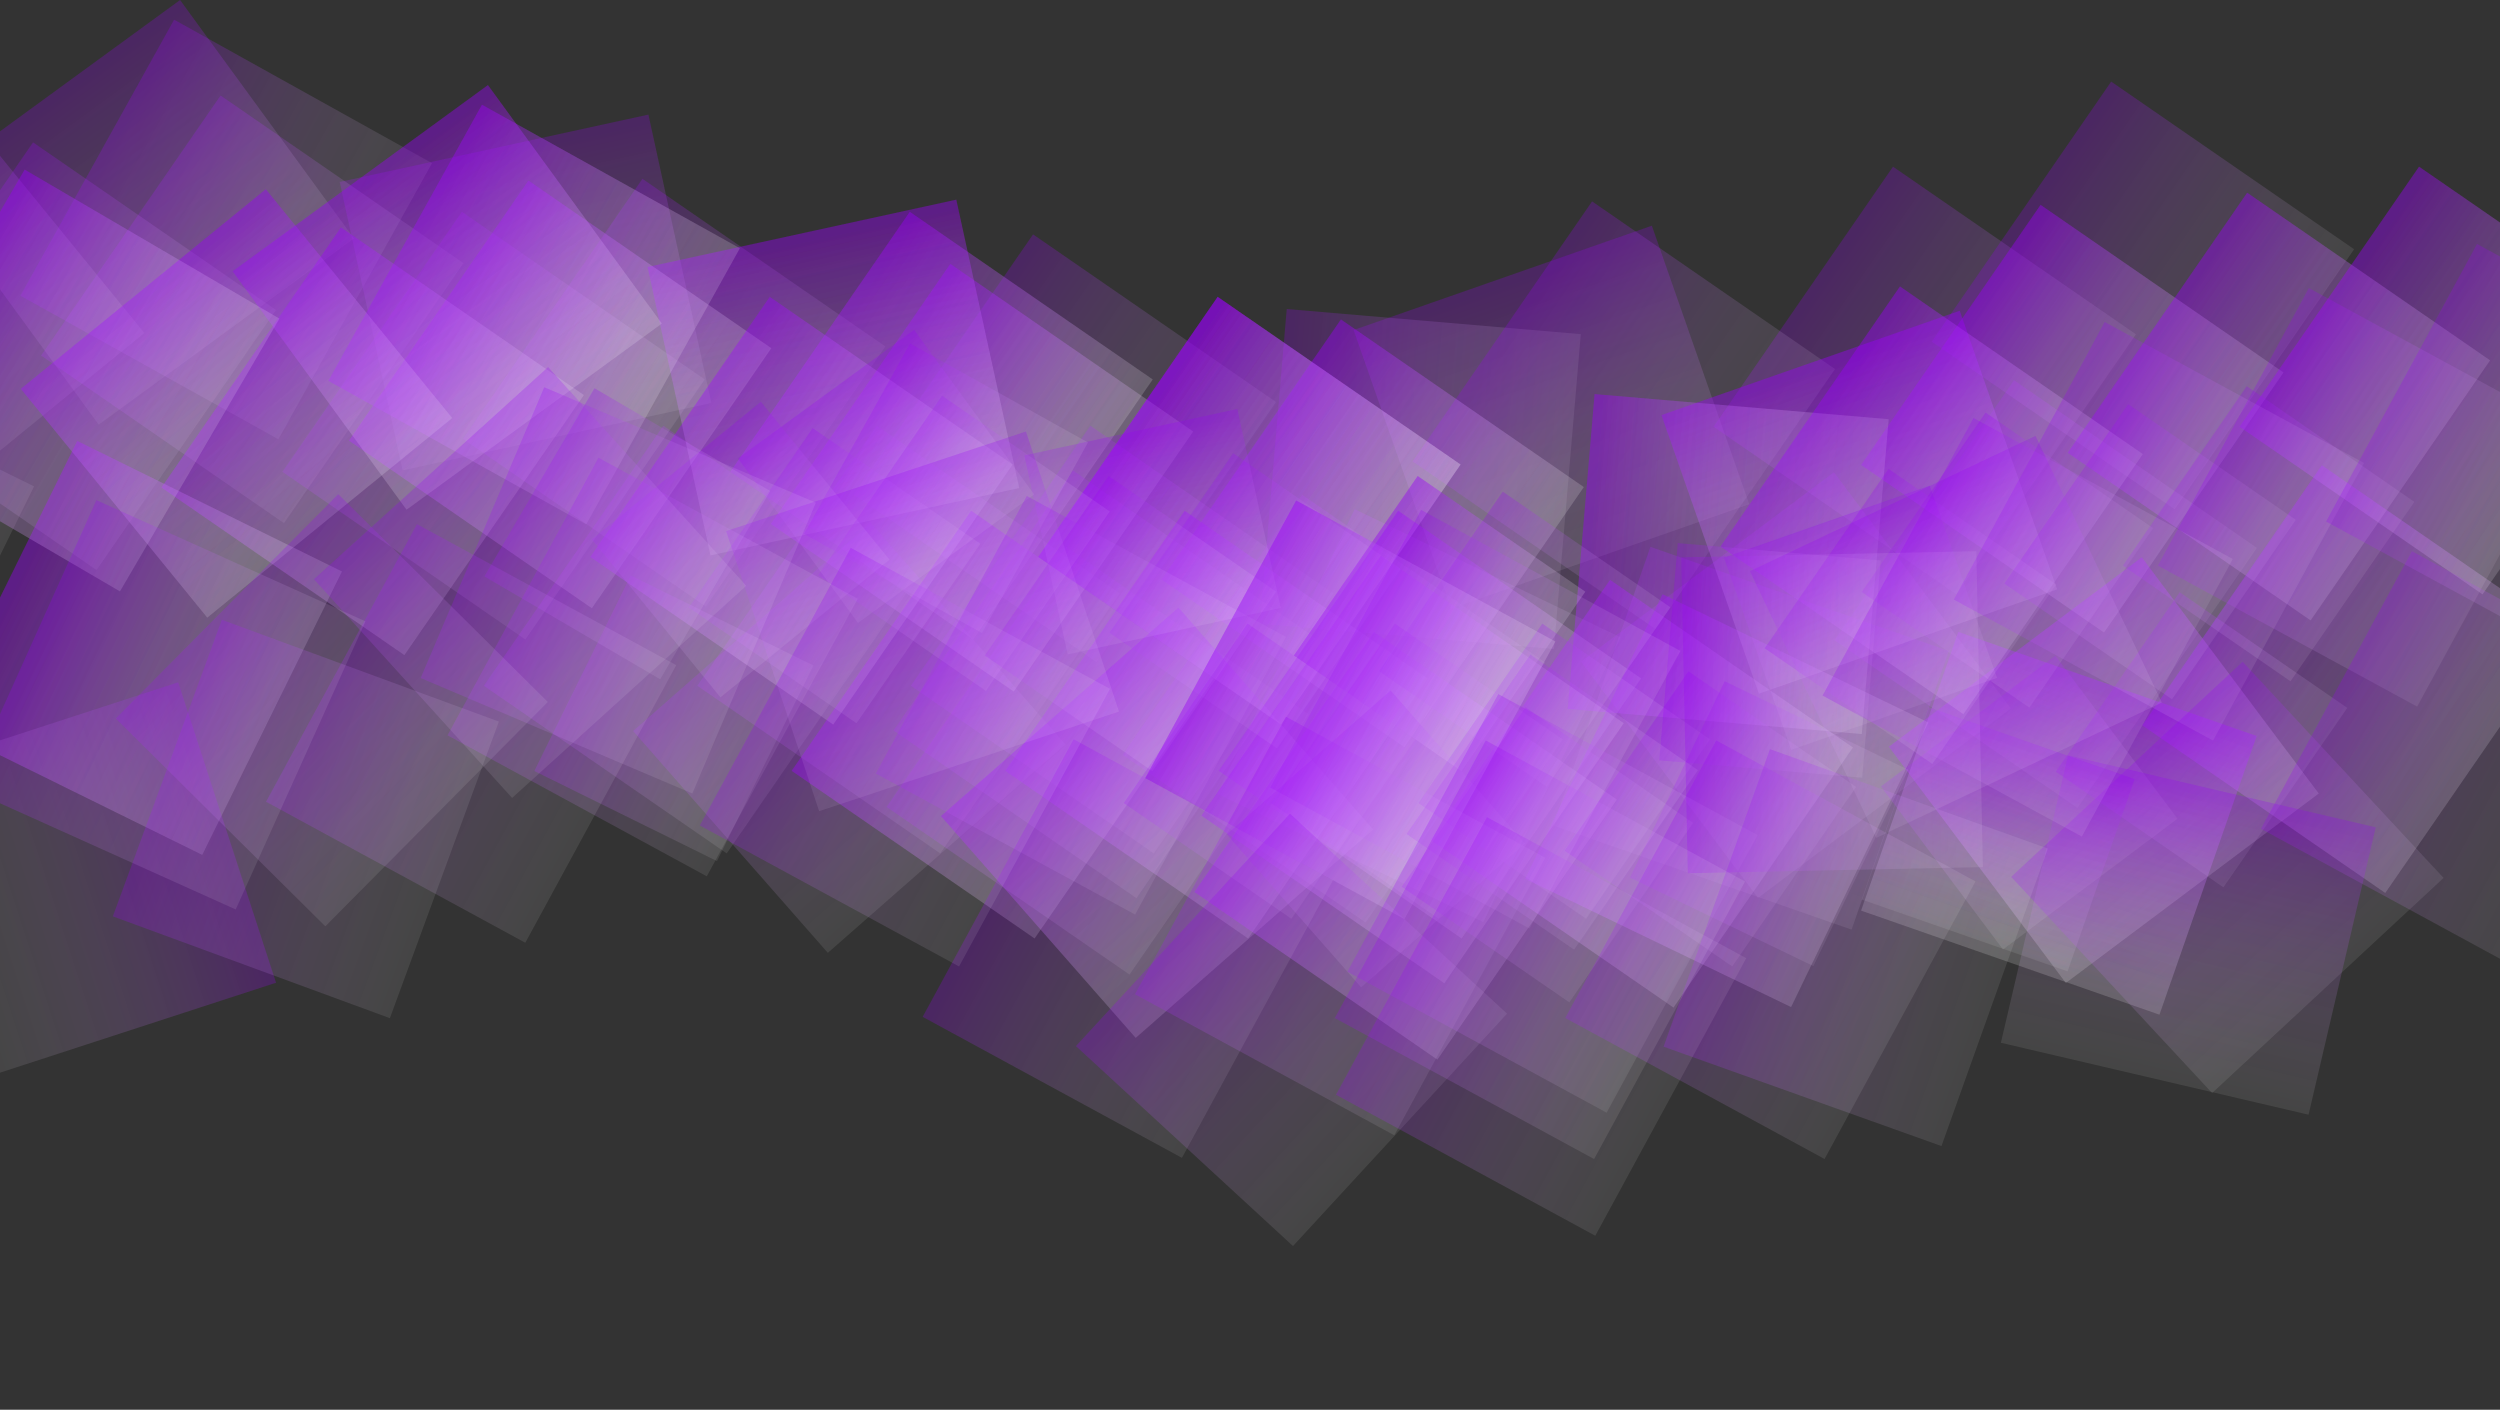 <svg width="1440" height="812" viewBox="0 0 1440 812" fill="none" xmlns="http://www.w3.org/2000/svg">
<rect x="0" y="0" width="1440" height="812" fill="#333333" stroke="none"/>
<rect x="779.669" y="190.093" width="182" height="170" transform="rotate(-19.28 779.669 190.093)" fill="url(#paint0_linear)"/>
<rect x="266.669" y="252.795" width="182" height="170" transform="rotate(-55.391 266.669 252.795)" fill="url(#paint1_linear)"/>
<rect x="195.669" y="104.798" width="182" height="170" transform="rotate(-12.308 195.669 104.798)" fill="url(#paint2_linear)"/>
<rect x="23.669" y="204.795" width="182" height="170" transform="rotate(-55.391 23.669 204.795)" fill="url(#paint3_linear)"/>
<rect x="-84.331" y="231.795" width="182" height="170" transform="rotate(-55.391 -84.331 231.795)" fill="url(#paint4_linear)"/>
<rect x="987" y="245.795" width="182" height="170" transform="rotate(-55.391 987 245.795)" fill="url(#paint5_linear)"/>
<rect x="420.669" y="271.795" width="182" height="170" transform="rotate(-55.391 420.669 271.795)" fill="url(#paint6_linear)"/>
<rect x="491.669" y="284.795" width="182" height="170" transform="rotate(-55.391 491.669 284.795)" fill="url(#paint7_linear)"/>
<rect x="420.669" y="271.795" width="182" height="170" transform="rotate(-55.391 420.669 271.795)" fill="url(#paint8_linear)"/>
<rect x="910.669" y="381.116" width="182" height="170" transform="rotate(-36.837 910.669 381.116)" fill="url(#paint9_linear)"/>
<rect x="1056.67" y="368.795" width="182" height="170" transform="rotate(-55.391 1056.67 368.795)" fill="url(#paint10_linear)"/>
<rect x="401.669" y="395" width="182" height="170" transform="rotate(-55.391 401.669 395)" fill="url(#paint11_linear)"/>
<rect x="278.669" y="395" width="182" height="170" transform="rotate(-55.391 278.669 395)" fill="url(#paint12_linear)"/>
<rect x="162.669" y="271.795" width="182" height="170" transform="rotate(-55.391 162.669 271.795)" fill="url(#paint13_linear)"/>
<rect x="-213.331" y="368.236" width="182" height="170" transform="rotate(-63.754 -213.331 368.236)" fill="url(#paint14_linear)"/>
<rect x="1112.67" y="196.795" width="182" height="170" transform="rotate(-55.391 1112.67 196.795)" fill="url(#paint15_linear)"/>
<rect x="524.669" y="395" width="182" height="170" transform="rotate(-55.391 524.669 395)" fill="url(#paint16_linear)"/>
<rect x="950.663" y="315" width="182" height="170" transform="rotate(19.231 950.663 315)" fill="url(#paint17_linear)"/>
<rect x="701.22" y="457.211" width="182" height="170" transform="rotate(-64.25 701.22 457.211)" fill="url(#paint18_linear)"/>
<rect x="725.669" y="359.34" width="182" height="170" transform="rotate(-85.118 725.669 359.34)" fill="url(#paint19_linear)"/>
<rect x="364.669" y="421.073" width="182" height="170" transform="rotate(-41.28 364.669 421.073)" fill="url(#paint20_linear)"/>
<rect x="11.79" y="170.364" width="182" height="170" transform="rotate(-60.907 11.79 170.364)" fill="url(#paint21_linear)"/>
<rect x="-43.331" y="107.248" width="182" height="170" transform="rotate(-36.105 -43.331 107.248)" fill="url(#paint22_linear)"/>
<rect x="-165.331" y="174.961" width="182" height="170" transform="rotate(-39.172 -165.331 174.961)" fill="url(#paint23_linear)"/>
<rect x="813.669" y="265.795" width="182" height="170" transform="rotate(-55.391 813.669 265.795)" fill="url(#paint24_linear)"/>
<rect x="510.669" y="464.795" width="182" height="170" transform="rotate(-55.391 510.669 464.795)" fill="url(#paint25_linear)"/>
<rect x="646.669" y="434.795" width="182" height="170" transform="rotate(-55.391 646.669 434.795)" fill="url(#paint26_linear)"/>
<rect x="514.669" y="420.795" width="182" height="170" transform="rotate(-55.391 514.669 420.795)" fill="url(#paint27_linear)"/>
<rect x="957" y="239.093" width="182" height="170" transform="rotate(-19.28 957 239.093)" fill="url(#paint28_linear)"/>
<rect x="1072" y="267.795" width="182" height="170" transform="rotate(-55.391 1072 267.795)" fill="url(#paint29_linear)"/>
<rect x="444" y="301.795" width="182" height="170" transform="rotate(-55.391 444 301.795)" fill="url(#paint30_linear)"/>
<rect x="373" y="153.798" width="182" height="170" transform="rotate(-12.308 373 153.798)" fill="url(#paint31_linear)"/>
<rect x="201" y="253.795" width="182" height="170" transform="rotate(-55.391 201 253.795)" fill="url(#paint32_linear)"/>
<rect x="93" y="280.795" width="182" height="170" transform="rotate(-55.391 93 280.795)" fill="url(#paint33_linear)"/>
<rect x="1191" y="260.795" width="182" height="170" transform="rotate(-55.391 1191 260.795)" fill="url(#paint34_linear)"/>
<rect x="598" y="320.795" width="182" height="170" transform="rotate(-55.391 598 320.795)" fill="url(#paint35_linear)"/>
<rect x="669" y="333.795" width="182" height="170" transform="rotate(-55.391 669 333.795)" fill="url(#paint36_linear)"/>
<rect x="598" y="320.795" width="182" height="170" transform="rotate(-55.391 598 320.795)" fill="url(#paint37_linear)"/>
<rect x="1088" y="430.116" width="182" height="170" transform="rotate(-36.837 1088 430.116)" fill="url(#paint38_linear)"/>
<rect x="1234" y="417.795" width="182" height="170" transform="rotate(-55.391 1234 417.795)" fill="url(#paint39_linear)"/>
<rect x="579" y="444" width="182" height="170" transform="rotate(-55.391 579 444)" fill="url(#paint40_linear)"/>
<rect x="456" y="444" width="182" height="170" transform="rotate(-55.391 456 444)" fill="url(#paint41_linear)"/>
<rect x="340" y="320.795" width="182" height="170" transform="rotate(-55.391 340 320.795)" fill="url(#paint42_linear)"/>
<rect x="-36" y="417.236" width="182" height="170" transform="rotate(-63.754 -36 417.236)" fill="url(#paint43_linear)"/>
<rect x="1290" y="245.795" width="182" height="170" transform="rotate(-55.391 1290 245.795)" fill="url(#paint44_linear)"/>
<rect x="702" y="444" width="182" height="170" transform="rotate(-55.391 702 444)" fill="url(#paint45_linear)"/>
<rect x="1127.99" y="364" width="182" height="170" transform="rotate(19.231 1127.99 364)" fill="url(#paint46_linear)"/>
<rect x="878.551" y="506.211" width="182" height="170" transform="rotate(-64.25 878.551 506.211)" fill="url(#paint47_linear)"/>
<rect x="903" y="408.34" width="182" height="170" transform="rotate(-85.118 903 408.34)" fill="url(#paint48_linear)"/>
<rect x="542" y="470.073" width="182" height="170" transform="rotate(-41.28 542 470.073)" fill="url(#paint49_linear)"/>
<rect x="189.122" y="219.364" width="182" height="170" transform="rotate(-60.907 189.122 219.364)" fill="url(#paint50_linear)"/>
<rect x="134" y="156.248" width="182" height="170" transform="rotate(-36.105 134 156.248)" fill="url(#paint51_linear)"/>
<rect x="12" y="223.961" width="182" height="170" transform="rotate(-39.172 12 223.961)" fill="url(#paint52_linear)"/>
<rect x="-77.669" y="254.817" width="182" height="170" transform="rotate(-59.68 -77.669 254.817)" fill="url(#paint53_linear)"/>
<rect x="991" y="314.795" width="182" height="170" transform="rotate(-55.391 991 314.795)" fill="url(#paint54_linear)"/>
<rect x="688" y="513.795" width="182" height="170" transform="rotate(-55.391 688 513.795)" fill="url(#paint55_linear)"/>
<rect x="824" y="483.795" width="182" height="170" transform="rotate(-55.391 824 483.795)" fill="url(#paint56_linear)"/>
<rect x="692" y="469.795" width="182" height="170" transform="rotate(-55.391 692 469.795)" fill="url(#paint57_linear)"/>
<rect x="957" y="239.093" width="182" height="170" transform="rotate(-19.28 957 239.093)" fill="url(#paint58_linear)"/>
<rect x="1072" y="267.795" width="182" height="170" transform="rotate(-55.391 1072 267.795)" fill="url(#paint59_linear)"/>
<rect x="444" y="301.795" width="182" height="170" transform="rotate(-55.391 444 301.795)" fill="url(#paint60_linear)"/>
<rect x="373" y="153.798" width="182" height="170" transform="rotate(-12.308 373 153.798)" fill="url(#paint61_linear)"/>
<rect x="201" y="253.795" width="182" height="170" transform="rotate(-55.391 201 253.795)" fill="url(#paint62_linear)"/>
<rect x="93" y="280.795" width="182" height="170" transform="rotate(-55.391 93 280.795)" fill="url(#paint63_linear)"/>
<rect x="1191" y="260.795" width="182" height="170" transform="rotate(-55.391 1191 260.795)" fill="url(#paint64_linear)"/>
<rect x="598" y="320.795" width="182" height="170" transform="rotate(-55.391 598 320.795)" fill="url(#paint65_linear)"/>
<rect x="669" y="333.795" width="182" height="170" transform="rotate(-55.391 669 333.795)" fill="url(#paint66_linear)"/>
<rect x="598" y="320.795" width="182" height="170" transform="rotate(-55.391 598 320.795)" fill="url(#paint67_linear)"/>
<rect x="1088" y="430.116" width="182" height="170" transform="rotate(-36.837 1088 430.116)" fill="url(#paint68_linear)"/>
<rect x="1234" y="417.795" width="182" height="170" transform="rotate(-55.391 1234 417.795)" fill="url(#paint69_linear)"/>
<rect x="579" y="444" width="182" height="170" transform="rotate(-55.391 579 444)" fill="url(#paint70_linear)"/>
<rect x="456" y="444" width="182" height="170" transform="rotate(-55.391 456 444)" fill="url(#paint71_linear)"/>
<rect x="340" y="320.795" width="182" height="170" transform="rotate(-55.391 340 320.795)" fill="url(#paint72_linear)"/>
<rect x="-36" y="417.236" width="182" height="170" transform="rotate(-63.754 -36 417.236)" fill="url(#paint73_linear)"/>
<rect x="1290" y="245.795" width="182" height="170" transform="rotate(-55.391 1290 245.795)" fill="url(#paint74_linear)"/>
<rect x="702" y="444" width="182" height="170" transform="rotate(-55.391 702 444)" fill="url(#paint75_linear)"/>
<rect x="1127.99" y="364" width="182" height="170" transform="rotate(19.231 1127.99 364)" fill="url(#paint76_linear)"/>
<rect x="878.551" y="506.211" width="182" height="170" transform="rotate(-64.25 878.551 506.211)" fill="url(#paint77_linear)"/>
<rect x="903" y="408.34" width="182" height="170" transform="rotate(-85.118 903 408.34)" fill="url(#paint78_linear)"/>
<rect x="542" y="470.073" width="182" height="170" transform="rotate(-41.28 542 470.073)" fill="url(#paint79_linear)"/>
<rect x="189.122" y="219.364" width="182" height="170" transform="rotate(-60.907 189.122 219.364)" fill="url(#paint80_linear)"/>
<rect x="134" y="156.248" width="182" height="170" transform="rotate(-36.105 134 156.248)" fill="url(#paint81_linear)"/>
<rect x="12" y="223.961" width="182" height="170" transform="rotate(-39.172 12 223.961)" fill="url(#paint82_linear)"/>
<rect x="-77.669" y="254.817" width="182" height="170" transform="rotate(-59.68 -77.669 254.817)" fill="url(#paint83_linear)"/>
<rect x="991" y="314.795" width="182" height="170" transform="rotate(-55.391 991 314.795)" fill="url(#paint84_linear)"/>
<rect x="688" y="513.795" width="182" height="170" transform="rotate(-55.391 688 513.795)" fill="url(#paint85_linear)"/>
<rect x="824" y="483.795" width="182" height="170" transform="rotate(-55.391 824 483.795)" fill="url(#paint86_linear)"/>
<rect x="692" y="469.795" width="182" height="170" transform="rotate(-55.391 692 469.795)" fill="url(#paint87_linear)"/>
<rect x="992.991" y="321.177" width="125.592" height="117.311" transform="rotate(-19.28 992.991 321.177)" fill="url(#paint88_linear)"/>
<rect x="1072.35" y="340.983" width="125.592" height="117.311" transform="rotate(-55.391 1072.35 340.983)" fill="url(#paint89_linear)"/>
<rect x="638.986" y="364.445" width="125.592" height="117.311" transform="rotate(-55.391 638.986 364.445)" fill="url(#paint90_linear)"/>
<rect x="589.992" y="262.317" width="125.592" height="117.311" transform="rotate(-12.308 589.992 262.317)" fill="url(#paint91_linear)"/>
<rect x="471.3" y="331.322" width="125.592" height="117.311" transform="rotate(-55.391 471.3 331.322)" fill="url(#paint92_linear)"/>
<rect x="396.773" y="349.954" width="125.592" height="117.311" transform="rotate(-55.391 396.773 349.954)" fill="url(#paint93_linear)"/>
<rect x="1154.47" y="336.153" width="125.592" height="117.311" transform="rotate(-55.391 1154.47 336.153)" fill="url(#paint94_linear)"/>
<rect x="745.257" y="377.557" width="125.592" height="117.311" transform="rotate(-55.391 745.257 377.557)" fill="url(#paint95_linear)"/>
<rect x="794.251" y="386.528" width="125.592" height="117.311" transform="rotate(-55.391 794.251 386.528)" fill="url(#paint96_linear)"/>
<rect x="745.257" y="377.557" width="125.592" height="117.311" transform="rotate(-55.391 745.257 377.557)" fill="url(#paint97_linear)"/>
<rect x="1083.39" y="452.995" width="125.592" height="117.311" transform="rotate(-36.837 1083.39 452.995)" fill="url(#paint98_linear)"/>
<rect x="1184.14" y="444.493" width="125.592" height="117.311" transform="rotate(-55.391 1184.14 444.493)" fill="url(#paint99_linear)"/>
<rect x="732.146" y="462.576" width="125.592" height="117.311" transform="rotate(-55.391 732.146 462.576)" fill="url(#paint100_linear)"/>
<rect x="647.267" y="462.576" width="125.592" height="117.311" transform="rotate(-55.391 647.267 462.576)" fill="url(#paint101_linear)"/>
<rect x="567.219" y="377.557" width="125.592" height="117.311" transform="rotate(-55.391 567.219 377.557)" fill="url(#paint102_linear)"/>
<rect x="307.754" y="444.107" width="125.592" height="117.311" transform="rotate(-63.754 307.754 444.107)" fill="url(#paint103_linear)"/>
<rect x="1222.78" y="325.802" width="125.592" height="117.311" transform="rotate(-55.391 1222.78 325.802)" fill="url(#paint104_linear)"/>
<rect x="817.023" y="462.576" width="125.592" height="117.311" transform="rotate(-55.391 817.023 462.576)" fill="url(#paint105_linear)"/>
<rect x="1110.99" y="407.371" width="125.592" height="117.311" transform="rotate(19.231 1110.99 407.371)" fill="url(#paint106_linear)"/>
<rect x="938.855" y="505.507" width="125.592" height="117.311" transform="rotate(-64.25 938.855 505.507)" fill="url(#paint107_linear)"/>
<rect x="955.727" y="437.969" width="125.592" height="117.311" transform="rotate(-85.118 955.727 437.969)" fill="url(#paint108_linear)"/>
<rect x="706.613" y="480.569" width="125.592" height="117.311" transform="rotate(-41.28 706.613 480.569)" fill="url(#paint109_linear)"/>
<rect x="463.103" y="307.562" width="125.592" height="117.311" transform="rotate(-60.907 463.103 307.562)" fill="url(#paint110_linear)"/>
<rect x="425.066" y="264.008" width="125.592" height="117.311" transform="rotate(-36.105 425.066 264.008)" fill="url(#paint111_linear)"/>
<rect x="340.877" y="310.735" width="125.592" height="117.311" transform="rotate(-39.172 340.877 310.735)" fill="url(#paint112_linear)"/>
<rect x="279" y="332.027" width="125.592" height="117.311" transform="rotate(-59.68 279 332.027)" fill="url(#paint113_linear)"/>
<rect x="1016.45" y="373.416" width="125.592" height="117.311" transform="rotate(-55.391 1016.45 373.416)" fill="url(#paint114_linear)"/>
<rect x="807.363" y="510.74" width="125.592" height="117.311" transform="rotate(-55.391 807.363 510.74)" fill="url(#paint115_linear)"/>
<rect x="901.212" y="490.038" width="125.592" height="117.311" transform="rotate(-55.391 901.212 490.038)" fill="url(#paint116_linear)"/>
<rect x="810.123" y="480.377" width="125.592" height="117.311" transform="rotate(-55.391 810.123 480.377)" fill="url(#paint117_linear)"/>
<rect x="1007.97" y="328.972" width="182" height="170" transform="rotate(-25.351 1007.97 328.972)" fill="url(#paint118_linear)"/>
<rect x="1125.36" y="345.351" width="182" height="170" transform="rotate(-61.462 1125.36 345.351)" fill="url(#paint119_linear)"/>
<rect x="504.477" y="445.572" width="182" height="170" transform="rotate(-61.462 504.477 445.572)" fill="url(#paint120_linear)"/>
<rect x="418.224" y="305.913" width="182" height="170" transform="rotate(-18.379 418.224 305.913)" fill="url(#paint121_linear)"/>
<rect x="257.764" y="423.539" width="182" height="170" transform="rotate(-61.462 257.764 423.539)" fill="url(#paint122_linear)"/>
<rect x="153.224" y="461.809" width="182" height="170" transform="rotate(-61.462 153.224 461.809)" fill="url(#paint123_linear)"/>
<rect x="1242.95" y="325.805" width="182" height="170" transform="rotate(-61.462 1242.95 325.805)" fill="url(#paint124_linear)"/>
<rect x="659.623" y="448.18" width="182" height="170" transform="rotate(-61.462 659.623 448.18)" fill="url(#paint125_linear)"/>
<rect x="731.599" y="453.599" width="182" height="170" transform="rotate(-61.462 731.599 453.599)" fill="url(#paint126_linear)"/>
<rect x="659.623" y="448.18" width="182" height="170" transform="rotate(-61.462 659.623 448.18)" fill="url(#paint127_linear)"/>
<rect x="102.637" y="393" width="182" height="170" transform="rotate(71.954 102.637 393)" fill="url(#paint128_linear)"/>
<rect x="1158.44" y="505.069" width="182" height="170" transform="rotate(-42.907 1158.44 505.069)" fill="url(#paint129_linear)"/>
<rect x="1302.31" y="477.378" width="182" height="170" transform="rotate(-61.462 1302.31 477.378)" fill="url(#paint130_linear)"/>
<rect x="653.758" y="572.703" width="182" height="170" transform="rotate(-61.462 653.758 572.703)" fill="url(#paint131_linear)"/>
<rect x="531.448" y="585.711" width="182" height="170" transform="rotate(-61.462 531.448 585.711)" fill="url(#paint132_linear)"/>
<rect x="403.07" y="475.464" width="182" height="170" transform="rotate(-61.462 403.07 475.464)" fill="url(#paint133_linear)"/>
<rect x="65" y="527.832" width="182" height="170" transform="rotate(-69.824 65 527.832)" fill="url(#paint134_linear)"/>
<rect x="1339.81" y="300.42" width="182" height="170" transform="rotate(-61.462 1339.81 300.42)" fill="url(#paint135_linear)"/>
<rect x="776.069" y="559.696" width="182" height="170" transform="rotate(-61.462 776.069 559.696)" fill="url(#paint136_linear)"/>
<rect x="1191.21" y="435.095" width="182" height="170" transform="rotate(13.16 1191.21 435.095)" fill="url(#paint137_linear)"/>
<rect x="958.208" y="602.888" width="182" height="170" transform="rotate(-70.321 958.208 602.888)" fill="url(#paint138_linear)"/>
<rect x="972.171" y="502.979" width="182" height="170" transform="rotate(-91.189 972.171 502.979)" fill="url(#paint139_linear)"/>
<rect x="619.723" y="602.543" width="182" height="170" transform="rotate(-47.351 619.723 602.543)" fill="url(#paint140_linear)"/>
<rect x="242.311" y="390.557" width="182" height="170" transform="rotate(-66.977 242.311 390.557)" fill="url(#paint141_linear)"/>
<rect x="180.823" y="333.625" width="182" height="170" transform="rotate(-42.176 180.823 333.625)" fill="url(#paint142_linear)"/>
<rect x="66.668" y="413.86" width="182" height="170" transform="rotate(-45.243 66.668 413.86)" fill="url(#paint143_linear)"/>
<rect x="-19.234" y="454.025" width="182" height="170" transform="rotate(-65.75 -19.234 454.025)" fill="url(#paint144_linear)"/>
<rect x="1049.79" y="400.653" width="182" height="170" transform="rotate(-61.462 1049.79 400.653)" fill="url(#paint145_linear)"/>
<rect x="769.528" y="630.58" width="182" height="170" transform="rotate(-61.462 769.528 630.58)" fill="url(#paint146_linear)"/>
<rect x="901.593" y="586.366" width="182" height="170" transform="rotate(-61.462 901.593 586.366)" fill="url(#paint147_linear)"/>
<rect x="768.853" y="586.404" width="182" height="170" transform="rotate(-61.462 768.853 586.404)" fill="url(#paint148_linear)"/>
<defs>
<linearGradient id="paint0_linear" x1="870.669" y1="190.093" x2="870.669" y2="360.093" gradientUnits="userSpaceOnUse">
<stop offset="0.031" stop-color="#9802F4" stop-opacity="0.24"/>
<stop offset="1" stop-color="white" stop-opacity="0.09"/>
</linearGradient>
<linearGradient id="paint1_linear" x1="357.669" y1="252.795" x2="357.669" y2="422.795" gradientUnits="userSpaceOnUse">
<stop offset="0.031" stop-color="#9802F4" stop-opacity="0.24"/>
<stop offset="1" stop-color="white" stop-opacity="0.09"/>
</linearGradient>
<linearGradient id="paint2_linear" x1="286.669" y1="104.798" x2="286.669" y2="274.798" gradientUnits="userSpaceOnUse">
<stop offset="0.031" stop-color="#9802F4" stop-opacity="0.24"/>
<stop offset="1" stop-color="white" stop-opacity="0.09"/>
</linearGradient>
<linearGradient id="paint3_linear" x1="114.669" y1="204.795" x2="114.669" y2="374.795" gradientUnits="userSpaceOnUse">
<stop offset="0.031" stop-color="#9802F4" stop-opacity="0.24"/>
<stop offset="1" stop-color="white" stop-opacity="0.09"/>
</linearGradient>
<linearGradient id="paint4_linear" x1="6.669" y1="231.795" x2="6.669" y2="401.795" gradientUnits="userSpaceOnUse">
<stop offset="0.031" stop-color="#9802F4" stop-opacity="0.24"/>
<stop offset="1" stop-color="white" stop-opacity="0.09"/>
</linearGradient>
<linearGradient id="paint5_linear" x1="1078" y1="245.795" x2="1078" y2="415.795" gradientUnits="userSpaceOnUse">
<stop offset="0.031" stop-color="#9802F4" stop-opacity="0.24"/>
<stop offset="1" stop-color="white" stop-opacity="0.09"/>
</linearGradient>
<linearGradient id="paint6_linear" x1="511.669" y1="271.795" x2="511.669" y2="441.795" gradientUnits="userSpaceOnUse">
<stop offset="0.031" stop-color="#9802F4" stop-opacity="0.24"/>
<stop offset="1" stop-color="white" stop-opacity="0.09"/>
</linearGradient>
<linearGradient id="paint7_linear" x1="582.669" y1="284.795" x2="582.669" y2="454.795" gradientUnits="userSpaceOnUse">
<stop offset="0.031" stop-color="#9802F4" stop-opacity="0.24"/>
<stop offset="1" stop-color="white" stop-opacity="0.09"/>
</linearGradient>
<linearGradient id="paint8_linear" x1="511.669" y1="271.795" x2="511.669" y2="441.795" gradientUnits="userSpaceOnUse">
<stop offset="0.031" stop-color="#9802F4" stop-opacity="0.24"/>
<stop offset="1" stop-color="white" stop-opacity="0.09"/>
</linearGradient>
<linearGradient id="paint9_linear" x1="1001.67" y1="381.116" x2="1001.67" y2="551.116" gradientUnits="userSpaceOnUse">
<stop offset="0.031" stop-color="#9802F4" stop-opacity="0.24"/>
<stop offset="1" stop-color="white" stop-opacity="0.09"/>
</linearGradient>
<linearGradient id="paint10_linear" x1="1147.67" y1="368.795" x2="1147.67" y2="538.795" gradientUnits="userSpaceOnUse">
<stop offset="0.031" stop-color="#9802F4" stop-opacity="0.24"/>
<stop offset="1" stop-color="white" stop-opacity="0.09"/>
</linearGradient>
<linearGradient id="paint11_linear" x1="492.669" y1="395" x2="492.669" y2="565" gradientUnits="userSpaceOnUse">
<stop offset="0.031" stop-color="#9802F4" stop-opacity="0.24"/>
<stop offset="1" stop-color="white" stop-opacity="0.09"/>
</linearGradient>
<linearGradient id="paint12_linear" x1="369.669" y1="395" x2="369.669" y2="565" gradientUnits="userSpaceOnUse">
<stop offset="0.031" stop-color="#9802F4" stop-opacity="0.24"/>
<stop offset="1" stop-color="white" stop-opacity="0.09"/>
</linearGradient>
<linearGradient id="paint13_linear" x1="253.669" y1="271.795" x2="253.669" y2="441.795" gradientUnits="userSpaceOnUse">
<stop offset="0.031" stop-color="#9802F4" stop-opacity="0.24"/>
<stop offset="1" stop-color="white" stop-opacity="0.09"/>
</linearGradient>
<linearGradient id="paint14_linear" x1="-122.331" y1="368.236" x2="-122.331" y2="538.236" gradientUnits="userSpaceOnUse">
<stop offset="0.031" stop-color="#9802F4" stop-opacity="0.24"/>
<stop offset="1" stop-color="white" stop-opacity="0.09"/>
</linearGradient>
<linearGradient id="paint15_linear" x1="1203.67" y1="196.795" x2="1203.67" y2="366.795" gradientUnits="userSpaceOnUse">
<stop offset="0.031" stop-color="#9802F4" stop-opacity="0.24"/>
<stop offset="1" stop-color="white" stop-opacity="0.09"/>
</linearGradient>
<linearGradient id="paint16_linear" x1="615.669" y1="395" x2="615.669" y2="565" gradientUnits="userSpaceOnUse">
<stop offset="0.031" stop-color="#9802F4" stop-opacity="0.24"/>
<stop offset="1" stop-color="white" stop-opacity="0.09"/>
</linearGradient>
<linearGradient id="paint17_linear" x1="1041.66" y1="315" x2="1041.66" y2="485" gradientUnits="userSpaceOnUse">
<stop offset="0.031" stop-color="#9802F4" stop-opacity="0.24"/>
<stop offset="1" stop-color="white" stop-opacity="0.09"/>
</linearGradient>
<linearGradient id="paint18_linear" x1="792.22" y1="457.211" x2="792.22" y2="627.211" gradientUnits="userSpaceOnUse">
<stop offset="0.031" stop-color="#9802F4" stop-opacity="0.24"/>
<stop offset="1" stop-color="white" stop-opacity="0.09"/>
</linearGradient>
<linearGradient id="paint19_linear" x1="816.669" y1="359.34" x2="816.669" y2="529.34" gradientUnits="userSpaceOnUse">
<stop offset="0.031" stop-color="#9802F4" stop-opacity="0.24"/>
<stop offset="1" stop-color="white" stop-opacity="0.09"/>
</linearGradient>
<linearGradient id="paint20_linear" x1="455.669" y1="421.073" x2="455.669" y2="591.073" gradientUnits="userSpaceOnUse">
<stop offset="0.031" stop-color="#9802F4" stop-opacity="0.24"/>
<stop offset="1" stop-color="white" stop-opacity="0.09"/>
</linearGradient>
<linearGradient id="paint21_linear" x1="102.791" y1="170.364" x2="102.791" y2="340.364" gradientUnits="userSpaceOnUse">
<stop offset="0.031" stop-color="#9802F4" stop-opacity="0.24"/>
<stop offset="1" stop-color="white" stop-opacity="0.09"/>
</linearGradient>
<linearGradient id="paint22_linear" x1="47.669" y1="107.248" x2="47.669" y2="277.248" gradientUnits="userSpaceOnUse">
<stop offset="0.031" stop-color="#9802F4" stop-opacity="0.24"/>
<stop offset="1" stop-color="white" stop-opacity="0.09"/>
</linearGradient>
<linearGradient id="paint23_linear" x1="-74.331" y1="174.961" x2="-74.331" y2="344.961" gradientUnits="userSpaceOnUse">
<stop offset="0.031" stop-color="#9802F4" stop-opacity="0.24"/>
<stop offset="1" stop-color="white" stop-opacity="0.09"/>
</linearGradient>
<linearGradient id="paint24_linear" x1="904.669" y1="265.795" x2="904.669" y2="435.795" gradientUnits="userSpaceOnUse">
<stop offset="0.031" stop-color="#9802F4" stop-opacity="0.24"/>
<stop offset="1" stop-color="white" stop-opacity="0.09"/>
</linearGradient>
<linearGradient id="paint25_linear" x1="601.669" y1="464.795" x2="601.669" y2="634.795" gradientUnits="userSpaceOnUse">
<stop offset="0.031" stop-color="#9802F4" stop-opacity="0.24"/>
<stop offset="1" stop-color="white" stop-opacity="0.09"/>
</linearGradient>
<linearGradient id="paint26_linear" x1="737.669" y1="434.795" x2="737.669" y2="604.795" gradientUnits="userSpaceOnUse">
<stop offset="0.031" stop-color="#9802F4" stop-opacity="0.24"/>
<stop offset="1" stop-color="white" stop-opacity="0.09"/>
</linearGradient>
<linearGradient id="paint27_linear" x1="605.669" y1="420.795" x2="605.669" y2="590.795" gradientUnits="userSpaceOnUse">
<stop offset="0.031" stop-color="#9802F4" stop-opacity="0.24"/>
<stop offset="1" stop-color="white" stop-opacity="0.09"/>
</linearGradient>
<linearGradient id="paint28_linear" x1="1048" y1="239.093" x2="1048" y2="409.093" gradientUnits="userSpaceOnUse">
<stop offset="0.031" stop-color="#9802F4" stop-opacity="0.24"/>
<stop offset="1" stop-color="white" stop-opacity="0.09"/>
</linearGradient>
<linearGradient id="paint29_linear" x1="1163" y1="267.795" x2="1163" y2="437.795" gradientUnits="userSpaceOnUse">
<stop offset="0.031" stop-color="#9802F4" stop-opacity="0.24"/>
<stop offset="1" stop-color="white" stop-opacity="0.09"/>
</linearGradient>
<linearGradient id="paint30_linear" x1="535" y1="301.795" x2="535" y2="471.795" gradientUnits="userSpaceOnUse">
<stop offset="0.031" stop-color="#9802F4" stop-opacity="0.24"/>
<stop offset="1" stop-color="white" stop-opacity="0.09"/>
</linearGradient>
<linearGradient id="paint31_linear" x1="464" y1="153.798" x2="464" y2="323.798" gradientUnits="userSpaceOnUse">
<stop offset="0.031" stop-color="#9802F4" stop-opacity="0.24"/>
<stop offset="1" stop-color="white" stop-opacity="0.09"/>
</linearGradient>
<linearGradient id="paint32_linear" x1="292" y1="253.795" x2="292" y2="423.795" gradientUnits="userSpaceOnUse">
<stop offset="0.031" stop-color="#9802F4" stop-opacity="0.24"/>
<stop offset="1" stop-color="white" stop-opacity="0.09"/>
</linearGradient>
<linearGradient id="paint33_linear" x1="184" y1="280.795" x2="184" y2="450.795" gradientUnits="userSpaceOnUse">
<stop offset="0.031" stop-color="#9802F4" stop-opacity="0.24"/>
<stop offset="1" stop-color="white" stop-opacity="0.09"/>
</linearGradient>
<linearGradient id="paint34_linear" x1="1282" y1="260.795" x2="1282" y2="430.795" gradientUnits="userSpaceOnUse">
<stop offset="0.031" stop-color="#9802F4" stop-opacity="0.24"/>
<stop offset="1" stop-color="white" stop-opacity="0.09"/>
</linearGradient>
<linearGradient id="paint35_linear" x1="689" y1="320.795" x2="689" y2="490.795" gradientUnits="userSpaceOnUse">
<stop offset="0.031" stop-color="#9802F4" stop-opacity="0.24"/>
<stop offset="1" stop-color="white" stop-opacity="0.09"/>
</linearGradient>
<linearGradient id="paint36_linear" x1="760" y1="333.795" x2="760" y2="503.795" gradientUnits="userSpaceOnUse">
<stop offset="0.031" stop-color="#9802F4" stop-opacity="0.24"/>
<stop offset="1" stop-color="white" stop-opacity="0.09"/>
</linearGradient>
<linearGradient id="paint37_linear" x1="689" y1="320.795" x2="689" y2="490.795" gradientUnits="userSpaceOnUse">
<stop offset="0.031" stop-color="#9802F4" stop-opacity="0.24"/>
<stop offset="1" stop-color="white" stop-opacity="0.09"/>
</linearGradient>
<linearGradient id="paint38_linear" x1="1179" y1="430.116" x2="1179" y2="600.116" gradientUnits="userSpaceOnUse">
<stop offset="0.031" stop-color="#9802F4" stop-opacity="0.24"/>
<stop offset="1" stop-color="white" stop-opacity="0.09"/>
</linearGradient>
<linearGradient id="paint39_linear" x1="1325" y1="417.795" x2="1325" y2="587.795" gradientUnits="userSpaceOnUse">
<stop offset="0.031" stop-color="#9802F4" stop-opacity="0.24"/>
<stop offset="1" stop-color="white" stop-opacity="0.09"/>
</linearGradient>
<linearGradient id="paint40_linear" x1="670" y1="444" x2="670" y2="614" gradientUnits="userSpaceOnUse">
<stop offset="0.031" stop-color="#9802F4" stop-opacity="0.24"/>
<stop offset="1" stop-color="white" stop-opacity="0.09"/>
</linearGradient>
<linearGradient id="paint41_linear" x1="547" y1="444" x2="547" y2="614" gradientUnits="userSpaceOnUse">
<stop offset="0.031" stop-color="#9802F4" stop-opacity="0.24"/>
<stop offset="1" stop-color="white" stop-opacity="0.09"/>
</linearGradient>
<linearGradient id="paint42_linear" x1="431" y1="320.795" x2="431" y2="490.795" gradientUnits="userSpaceOnUse">
<stop offset="0.031" stop-color="#9802F4" stop-opacity="0.24"/>
<stop offset="1" stop-color="white" stop-opacity="0.09"/>
</linearGradient>
<linearGradient id="paint43_linear" x1="55" y1="417.236" x2="55" y2="587.236" gradientUnits="userSpaceOnUse">
<stop offset="0.031" stop-color="#9802F4" stop-opacity="0.24"/>
<stop offset="1" stop-color="white" stop-opacity="0.09"/>
</linearGradient>
<linearGradient id="paint44_linear" x1="1381" y1="245.795" x2="1381" y2="415.795" gradientUnits="userSpaceOnUse">
<stop offset="0.031" stop-color="#9802F4" stop-opacity="0.24"/>
<stop offset="1" stop-color="white" stop-opacity="0.09"/>
</linearGradient>
<linearGradient id="paint45_linear" x1="793" y1="444" x2="793" y2="614" gradientUnits="userSpaceOnUse">
<stop offset="0.031" stop-color="#9802F4" stop-opacity="0.24"/>
<stop offset="1" stop-color="white" stop-opacity="0.09"/>
</linearGradient>
<linearGradient id="paint46_linear" x1="1218.99" y1="364" x2="1218.99" y2="534" gradientUnits="userSpaceOnUse">
<stop offset="0.031" stop-color="#9802F4" stop-opacity="0.24"/>
<stop offset="1" stop-color="white" stop-opacity="0.09"/>
</linearGradient>
<linearGradient id="paint47_linear" x1="969.551" y1="506.211" x2="969.551" y2="676.211" gradientUnits="userSpaceOnUse">
<stop offset="0.031" stop-color="#9802F4" stop-opacity="0.24"/>
<stop offset="1" stop-color="white" stop-opacity="0.09"/>
</linearGradient>
<linearGradient id="paint48_linear" x1="994" y1="408.34" x2="994" y2="578.34" gradientUnits="userSpaceOnUse">
<stop offset="0.031" stop-color="#9802F4" stop-opacity="0.24"/>
<stop offset="1" stop-color="white" stop-opacity="0.09"/>
</linearGradient>
<linearGradient id="paint49_linear" x1="633" y1="470.073" x2="633" y2="640.073" gradientUnits="userSpaceOnUse">
<stop offset="0.031" stop-color="#9802F4" stop-opacity="0.24"/>
<stop offset="1" stop-color="white" stop-opacity="0.09"/>
</linearGradient>
<linearGradient id="paint50_linear" x1="280.122" y1="219.364" x2="280.122" y2="389.364" gradientUnits="userSpaceOnUse">
<stop offset="0.031" stop-color="#9802F4" stop-opacity="0.24"/>
<stop offset="1" stop-color="white" stop-opacity="0.09"/>
</linearGradient>
<linearGradient id="paint51_linear" x1="225" y1="156.248" x2="225" y2="326.248" gradientUnits="userSpaceOnUse">
<stop offset="0.031" stop-color="#9802F4" stop-opacity="0.24"/>
<stop offset="1" stop-color="white" stop-opacity="0.09"/>
</linearGradient>
<linearGradient id="paint52_linear" x1="103" y1="223.961" x2="103" y2="393.961" gradientUnits="userSpaceOnUse">
<stop offset="0.031" stop-color="#9802F4" stop-opacity="0.24"/>
<stop offset="1" stop-color="white" stop-opacity="0.09"/>
</linearGradient>
<linearGradient id="paint53_linear" x1="13.331" y1="254.817" x2="13.331" y2="424.817" gradientUnits="userSpaceOnUse">
<stop offset="0.031" stop-color="#9802F4" stop-opacity="0.24"/>
<stop offset="1" stop-color="white" stop-opacity="0.09"/>
</linearGradient>
<linearGradient id="paint54_linear" x1="1082" y1="314.795" x2="1082" y2="484.795" gradientUnits="userSpaceOnUse">
<stop offset="0.031" stop-color="#9802F4" stop-opacity="0.24"/>
<stop offset="1" stop-color="white" stop-opacity="0.09"/>
</linearGradient>
<linearGradient id="paint55_linear" x1="779" y1="513.795" x2="779" y2="683.795" gradientUnits="userSpaceOnUse">
<stop offset="0.031" stop-color="#9802F4" stop-opacity="0.24"/>
<stop offset="1" stop-color="white" stop-opacity="0.09"/>
</linearGradient>
<linearGradient id="paint56_linear" x1="915" y1="483.795" x2="915" y2="653.795" gradientUnits="userSpaceOnUse">
<stop offset="0.031" stop-color="#9802F4" stop-opacity="0.24"/>
<stop offset="1" stop-color="white" stop-opacity="0.09"/>
</linearGradient>
<linearGradient id="paint57_linear" x1="783" y1="469.795" x2="783" y2="639.795" gradientUnits="userSpaceOnUse">
<stop offset="0.031" stop-color="#9802F4" stop-opacity="0.24"/>
<stop offset="1" stop-color="white" stop-opacity="0.09"/>
</linearGradient>
<linearGradient id="paint58_linear" x1="1048" y1="239.093" x2="1048" y2="409.093" gradientUnits="userSpaceOnUse">
<stop offset="0.031" stop-color="#9802F4" stop-opacity="0.24"/>
<stop offset="1" stop-color="white" stop-opacity="0.09"/>
</linearGradient>
<linearGradient id="paint59_linear" x1="1163" y1="267.795" x2="1163" y2="437.795" gradientUnits="userSpaceOnUse">
<stop offset="0.031" stop-color="#9802F4" stop-opacity="0.24"/>
<stop offset="1" stop-color="white" stop-opacity="0.09"/>
</linearGradient>
<linearGradient id="paint60_linear" x1="535" y1="301.795" x2="535" y2="471.795" gradientUnits="userSpaceOnUse">
<stop offset="0.031" stop-color="#9802F4" stop-opacity="0.24"/>
<stop offset="1" stop-color="white" stop-opacity="0.09"/>
</linearGradient>
<linearGradient id="paint61_linear" x1="464" y1="153.798" x2="464" y2="323.798" gradientUnits="userSpaceOnUse">
<stop offset="0.031" stop-color="#9802F4" stop-opacity="0.24"/>
<stop offset="1" stop-color="white" stop-opacity="0.09"/>
</linearGradient>
<linearGradient id="paint62_linear" x1="292" y1="253.795" x2="292" y2="423.795" gradientUnits="userSpaceOnUse">
<stop offset="0.031" stop-color="#9802F4" stop-opacity="0.24"/>
<stop offset="1" stop-color="white" stop-opacity="0.09"/>
</linearGradient>
<linearGradient id="paint63_linear" x1="184" y1="280.795" x2="184" y2="450.795" gradientUnits="userSpaceOnUse">
<stop offset="0.031" stop-color="#9802F4" stop-opacity="0.24"/>
<stop offset="1" stop-color="white" stop-opacity="0.09"/>
</linearGradient>
<linearGradient id="paint64_linear" x1="1282" y1="260.795" x2="1282" y2="430.795" gradientUnits="userSpaceOnUse">
<stop offset="0.031" stop-color="#9802F4" stop-opacity="0.24"/>
<stop offset="1" stop-color="white" stop-opacity="0.09"/>
</linearGradient>
<linearGradient id="paint65_linear" x1="689" y1="320.795" x2="689" y2="490.795" gradientUnits="userSpaceOnUse">
<stop offset="0.031" stop-color="#9802F4" stop-opacity="0.24"/>
<stop offset="1" stop-color="white" stop-opacity="0.09"/>
</linearGradient>
<linearGradient id="paint66_linear" x1="760" y1="333.795" x2="760" y2="503.795" gradientUnits="userSpaceOnUse">
<stop offset="0.031" stop-color="#9802F4" stop-opacity="0.24"/>
<stop offset="1" stop-color="white" stop-opacity="0.09"/>
</linearGradient>
<linearGradient id="paint67_linear" x1="689" y1="320.795" x2="689" y2="490.795" gradientUnits="userSpaceOnUse">
<stop offset="0.031" stop-color="#9802F4" stop-opacity="0.24"/>
<stop offset="1" stop-color="white" stop-opacity="0.09"/>
</linearGradient>
<linearGradient id="paint68_linear" x1="1179" y1="430.116" x2="1179" y2="600.116" gradientUnits="userSpaceOnUse">
<stop offset="0.031" stop-color="#9802F4" stop-opacity="0.24"/>
<stop offset="1" stop-color="white" stop-opacity="0.09"/>
</linearGradient>
<linearGradient id="paint69_linear" x1="1325" y1="417.795" x2="1325" y2="587.795" gradientUnits="userSpaceOnUse">
<stop offset="0.031" stop-color="#9802F4" stop-opacity="0.24"/>
<stop offset="1" stop-color="white" stop-opacity="0.09"/>
</linearGradient>
<linearGradient id="paint70_linear" x1="670" y1="444" x2="670" y2="614" gradientUnits="userSpaceOnUse">
<stop offset="0.031" stop-color="#9802F4" stop-opacity="0.24"/>
<stop offset="1" stop-color="white" stop-opacity="0.09"/>
</linearGradient>
<linearGradient id="paint71_linear" x1="547" y1="444" x2="547" y2="614" gradientUnits="userSpaceOnUse">
<stop offset="0.031" stop-color="#9802F4" stop-opacity="0.24"/>
<stop offset="1" stop-color="white" stop-opacity="0.09"/>
</linearGradient>
<linearGradient id="paint72_linear" x1="431" y1="320.795" x2="431" y2="490.795" gradientUnits="userSpaceOnUse">
<stop offset="0.031" stop-color="#9802F4" stop-opacity="0.24"/>
<stop offset="1" stop-color="white" stop-opacity="0.09"/>
</linearGradient>
<linearGradient id="paint73_linear" x1="55" y1="417.236" x2="55" y2="587.236" gradientUnits="userSpaceOnUse">
<stop offset="0.031" stop-color="#9802F4" stop-opacity="0.24"/>
<stop offset="1" stop-color="white" stop-opacity="0.09"/>
</linearGradient>
<linearGradient id="paint74_linear" x1="1381" y1="245.795" x2="1381" y2="415.795" gradientUnits="userSpaceOnUse">
<stop offset="0.031" stop-color="#9802F4" stop-opacity="0.24"/>
<stop offset="1" stop-color="white" stop-opacity="0.09"/>
</linearGradient>
<linearGradient id="paint75_linear" x1="793" y1="444" x2="793" y2="614" gradientUnits="userSpaceOnUse">
<stop offset="0.031" stop-color="#9802F4" stop-opacity="0.24"/>
<stop offset="1" stop-color="white" stop-opacity="0.09"/>
</linearGradient>
<linearGradient id="paint76_linear" x1="1218.99" y1="364" x2="1218.99" y2="534" gradientUnits="userSpaceOnUse">
<stop offset="0.031" stop-color="#9802F4" stop-opacity="0.24"/>
<stop offset="1" stop-color="white" stop-opacity="0.09"/>
</linearGradient>
<linearGradient id="paint77_linear" x1="969.551" y1="506.211" x2="969.551" y2="676.211" gradientUnits="userSpaceOnUse">
<stop offset="0.031" stop-color="#9802F4" stop-opacity="0.24"/>
<stop offset="1" stop-color="white" stop-opacity="0.09"/>
</linearGradient>
<linearGradient id="paint78_linear" x1="994" y1="408.34" x2="994" y2="578.34" gradientUnits="userSpaceOnUse">
<stop offset="0.031" stop-color="#9802F4" stop-opacity="0.24"/>
<stop offset="1" stop-color="white" stop-opacity="0.09"/>
</linearGradient>
<linearGradient id="paint79_linear" x1="633" y1="470.073" x2="633" y2="640.073" gradientUnits="userSpaceOnUse">
<stop offset="0.031" stop-color="#9802F4" stop-opacity="0.24"/>
<stop offset="1" stop-color="white" stop-opacity="0.09"/>
</linearGradient>
<linearGradient id="paint80_linear" x1="280.122" y1="219.364" x2="280.122" y2="389.364" gradientUnits="userSpaceOnUse">
<stop offset="0.031" stop-color="#9802F4" stop-opacity="0.24"/>
<stop offset="1" stop-color="white" stop-opacity="0.09"/>
</linearGradient>
<linearGradient id="paint81_linear" x1="225" y1="156.248" x2="225" y2="326.248" gradientUnits="userSpaceOnUse">
<stop offset="0.031" stop-color="#9802F4" stop-opacity="0.24"/>
<stop offset="1" stop-color="white" stop-opacity="0.09"/>
</linearGradient>
<linearGradient id="paint82_linear" x1="103" y1="223.961" x2="103" y2="393.961" gradientUnits="userSpaceOnUse">
<stop offset="0.031" stop-color="#9802F4" stop-opacity="0.24"/>
<stop offset="1" stop-color="white" stop-opacity="0.09"/>
</linearGradient>
<linearGradient id="paint83_linear" x1="13.331" y1="254.817" x2="13.331" y2="424.817" gradientUnits="userSpaceOnUse">
<stop offset="0.031" stop-color="#9802F4" stop-opacity="0.24"/>
<stop offset="1" stop-color="white" stop-opacity="0.09"/>
</linearGradient>
<linearGradient id="paint84_linear" x1="1082" y1="314.795" x2="1082" y2="484.795" gradientUnits="userSpaceOnUse">
<stop offset="0.031" stop-color="#9802F4" stop-opacity="0.24"/>
<stop offset="1" stop-color="white" stop-opacity="0.09"/>
</linearGradient>
<linearGradient id="paint85_linear" x1="779" y1="513.795" x2="779" y2="683.795" gradientUnits="userSpaceOnUse">
<stop offset="0.031" stop-color="#9802F4" stop-opacity="0.24"/>
<stop offset="1" stop-color="white" stop-opacity="0.09"/>
</linearGradient>
<linearGradient id="paint86_linear" x1="915" y1="483.795" x2="915" y2="653.795" gradientUnits="userSpaceOnUse">
<stop offset="0.031" stop-color="#9802F4" stop-opacity="0.24"/>
<stop offset="1" stop-color="white" stop-opacity="0.09"/>
</linearGradient>
<linearGradient id="paint87_linear" x1="783" y1="469.795" x2="783" y2="639.795" gradientUnits="userSpaceOnUse">
<stop offset="0.031" stop-color="#9802F4" stop-opacity="0.24"/>
<stop offset="1" stop-color="white" stop-opacity="0.09"/>
</linearGradient>
<linearGradient id="paint88_linear" x1="1055.79" y1="321.177" x2="1055.79" y2="438.489" gradientUnits="userSpaceOnUse">
<stop offset="0.031" stop-color="#9802F4" stop-opacity="0.24"/>
<stop offset="1" stop-color="white" stop-opacity="0.09"/>
</linearGradient>
<linearGradient id="paint89_linear" x1="1135.14" y1="340.983" x2="1135.14" y2="458.295" gradientUnits="userSpaceOnUse">
<stop offset="0.031" stop-color="#9802F4" stop-opacity="0.24"/>
<stop offset="1" stop-color="white" stop-opacity="0.09"/>
</linearGradient>
<linearGradient id="paint90_linear" x1="701.782" y1="364.445" x2="701.782" y2="481.757" gradientUnits="userSpaceOnUse">
<stop offset="0.031" stop-color="#9802F4" stop-opacity="0.24"/>
<stop offset="1" stop-color="white" stop-opacity="0.09"/>
</linearGradient>
<linearGradient id="paint91_linear" x1="652.788" y1="262.317" x2="652.788" y2="379.629" gradientUnits="userSpaceOnUse">
<stop offset="0.031" stop-color="#9802F4" stop-opacity="0.24"/>
<stop offset="1" stop-color="white" stop-opacity="0.09"/>
</linearGradient>
<linearGradient id="paint92_linear" x1="534.096" y1="331.322" x2="534.096" y2="448.634" gradientUnits="userSpaceOnUse">
<stop offset="0.031" stop-color="#9802F4" stop-opacity="0.24"/>
<stop offset="1" stop-color="white" stop-opacity="0.09"/>
</linearGradient>
<linearGradient id="paint93_linear" x1="459.569" y1="349.954" x2="459.569" y2="467.265" gradientUnits="userSpaceOnUse">
<stop offset="0.031" stop-color="#9802F4" stop-opacity="0.24"/>
<stop offset="1" stop-color="white" stop-opacity="0.09"/>
</linearGradient>
<linearGradient id="paint94_linear" x1="1217.26" y1="336.153" x2="1217.26" y2="453.464" gradientUnits="userSpaceOnUse">
<stop offset="0.031" stop-color="#9802F4" stop-opacity="0.24"/>
<stop offset="1" stop-color="white" stop-opacity="0.09"/>
</linearGradient>
<linearGradient id="paint95_linear" x1="808.053" y1="377.557" x2="808.053" y2="494.868" gradientUnits="userSpaceOnUse">
<stop offset="0.031" stop-color="#9802F4" stop-opacity="0.24"/>
<stop offset="1" stop-color="white" stop-opacity="0.09"/>
</linearGradient>
<linearGradient id="paint96_linear" x1="857.048" y1="386.528" x2="857.048" y2="503.839" gradientUnits="userSpaceOnUse">
<stop offset="0.031" stop-color="#9802F4" stop-opacity="0.24"/>
<stop offset="1" stop-color="white" stop-opacity="0.09"/>
</linearGradient>
<linearGradient id="paint97_linear" x1="808.053" y1="377.557" x2="808.053" y2="494.868" gradientUnits="userSpaceOnUse">
<stop offset="0.031" stop-color="#9802F4" stop-opacity="0.24"/>
<stop offset="1" stop-color="white" stop-opacity="0.09"/>
</linearGradient>
<linearGradient id="paint98_linear" x1="1146.19" y1="452.995" x2="1146.19" y2="570.307" gradientUnits="userSpaceOnUse">
<stop offset="0.031" stop-color="#9802F4" stop-opacity="0.24"/>
<stop offset="1" stop-color="white" stop-opacity="0.09"/>
</linearGradient>
<linearGradient id="paint99_linear" x1="1246.94" y1="444.493" x2="1246.94" y2="561.805" gradientUnits="userSpaceOnUse">
<stop offset="0.031" stop-color="#9802F4" stop-opacity="0.24"/>
<stop offset="1" stop-color="white" stop-opacity="0.09"/>
</linearGradient>
<linearGradient id="paint100_linear" x1="794.942" y1="462.576" x2="794.942" y2="579.888" gradientUnits="userSpaceOnUse">
<stop offset="0.031" stop-color="#9802F4" stop-opacity="0.24"/>
<stop offset="1" stop-color="white" stop-opacity="0.09"/>
</linearGradient>
<linearGradient id="paint101_linear" x1="710.063" y1="462.576" x2="710.063" y2="579.888" gradientUnits="userSpaceOnUse">
<stop offset="0.031" stop-color="#9802F4" stop-opacity="0.24"/>
<stop offset="1" stop-color="white" stop-opacity="0.09"/>
</linearGradient>
<linearGradient id="paint102_linear" x1="630.016" y1="377.557" x2="630.016" y2="494.868" gradientUnits="userSpaceOnUse">
<stop offset="0.031" stop-color="#9802F4" stop-opacity="0.24"/>
<stop offset="1" stop-color="white" stop-opacity="0.09"/>
</linearGradient>
<linearGradient id="paint103_linear" x1="370.55" y1="444.107" x2="370.55" y2="561.419" gradientUnits="userSpaceOnUse">
<stop offset="0.031" stop-color="#9802F4" stop-opacity="0.24"/>
<stop offset="1" stop-color="white" stop-opacity="0.09"/>
</linearGradient>
<linearGradient id="paint104_linear" x1="1285.58" y1="325.802" x2="1285.58" y2="443.113" gradientUnits="userSpaceOnUse">
<stop offset="0.031" stop-color="#9802F4" stop-opacity="0.24"/>
<stop offset="1" stop-color="white" stop-opacity="0.09"/>
</linearGradient>
<linearGradient id="paint105_linear" x1="879.82" y1="462.576" x2="879.82" y2="579.888" gradientUnits="userSpaceOnUse">
<stop offset="0.031" stop-color="#9802F4" stop-opacity="0.24"/>
<stop offset="1" stop-color="white" stop-opacity="0.09"/>
</linearGradient>
<linearGradient id="paint106_linear" x1="1173.78" y1="407.371" x2="1173.78" y2="524.682" gradientUnits="userSpaceOnUse">
<stop offset="0.031" stop-color="#9802F4" stop-opacity="0.24"/>
<stop offset="1" stop-color="white" stop-opacity="0.09"/>
</linearGradient>
<linearGradient id="paint107_linear" x1="1001.65" y1="505.507" x2="1001.65" y2="622.818" gradientUnits="userSpaceOnUse">
<stop offset="0.031" stop-color="#9802F4" stop-opacity="0.24"/>
<stop offset="1" stop-color="white" stop-opacity="0.09"/>
</linearGradient>
<linearGradient id="paint108_linear" x1="1018.52" y1="437.969" x2="1018.52" y2="555.28" gradientUnits="userSpaceOnUse">
<stop offset="0.031" stop-color="#9802F4" stop-opacity="0.24"/>
<stop offset="1" stop-color="white" stop-opacity="0.09"/>
</linearGradient>
<linearGradient id="paint109_linear" x1="769.409" y1="480.569" x2="769.409" y2="597.88" gradientUnits="userSpaceOnUse">
<stop offset="0.031" stop-color="#9802F4" stop-opacity="0.24"/>
<stop offset="1" stop-color="white" stop-opacity="0.09"/>
</linearGradient>
<linearGradient id="paint110_linear" x1="525.899" y1="307.563" x2="525.899" y2="424.874" gradientUnits="userSpaceOnUse">
<stop offset="0.031" stop-color="#9802F4" stop-opacity="0.24"/>
<stop offset="1" stop-color="white" stop-opacity="0.09"/>
</linearGradient>
<linearGradient id="paint111_linear" x1="487.862" y1="264.008" x2="487.862" y2="381.32" gradientUnits="userSpaceOnUse">
<stop offset="0.031" stop-color="#9802F4" stop-opacity="0.24"/>
<stop offset="1" stop-color="white" stop-opacity="0.09"/>
</linearGradient>
<linearGradient id="paint112_linear" x1="403.674" y1="310.735" x2="403.674" y2="428.046" gradientUnits="userSpaceOnUse">
<stop offset="0.031" stop-color="#9802F4" stop-opacity="0.24"/>
<stop offset="1" stop-color="white" stop-opacity="0.09"/>
</linearGradient>
<linearGradient id="paint113_linear" x1="341.796" y1="332.027" x2="341.796" y2="449.339" gradientUnits="userSpaceOnUse">
<stop offset="0.031" stop-color="#9802F4" stop-opacity="0.24"/>
<stop offset="1" stop-color="white" stop-opacity="0.09"/>
</linearGradient>
<linearGradient id="paint114_linear" x1="1079.25" y1="373.416" x2="1079.25" y2="490.728" gradientUnits="userSpaceOnUse">
<stop offset="0.031" stop-color="#9802F4" stop-opacity="0.24"/>
<stop offset="1" stop-color="white" stop-opacity="0.09"/>
</linearGradient>
<linearGradient id="paint115_linear" x1="870.159" y1="510.74" x2="870.159" y2="628.051" gradientUnits="userSpaceOnUse">
<stop offset="0.031" stop-color="#9802F4" stop-opacity="0.24"/>
<stop offset="1" stop-color="white" stop-opacity="0.09"/>
</linearGradient>
<linearGradient id="paint116_linear" x1="964.008" y1="490.038" x2="964.008" y2="607.349" gradientUnits="userSpaceOnUse">
<stop offset="0.031" stop-color="#9802F4" stop-opacity="0.24"/>
<stop offset="1" stop-color="white" stop-opacity="0.09"/>
</linearGradient>
<linearGradient id="paint117_linear" x1="872.919" y1="480.377" x2="872.919" y2="597.688" gradientUnits="userSpaceOnUse">
<stop offset="0.031" stop-color="#9802F4" stop-opacity="0.24"/>
<stop offset="1" stop-color="white" stop-opacity="0.09"/>
</linearGradient>
<linearGradient id="paint118_linear" x1="1098.97" y1="328.972" x2="1098.97" y2="498.972" gradientUnits="userSpaceOnUse">
<stop offset="0.031" stop-color="#9802F4" stop-opacity="0.24"/>
<stop offset="1" stop-color="white" stop-opacity="0.09"/>
</linearGradient>
<linearGradient id="paint119_linear" x1="1216.36" y1="345.351" x2="1216.36" y2="515.351" gradientUnits="userSpaceOnUse">
<stop offset="0.031" stop-color="#9802F4" stop-opacity="0.24"/>
<stop offset="1" stop-color="white" stop-opacity="0.09"/>
</linearGradient>
<linearGradient id="paint120_linear" x1="595.477" y1="445.572" x2="595.477" y2="615.572" gradientUnits="userSpaceOnUse">
<stop offset="0.031" stop-color="#9802F4" stop-opacity="0.24"/>
<stop offset="1" stop-color="white" stop-opacity="0.09"/>
</linearGradient>
<linearGradient id="paint121_linear" x1="509.224" y1="305.913" x2="509.224" y2="475.913" gradientUnits="userSpaceOnUse">
<stop offset="0.031" stop-color="#9802F4" stop-opacity="0.24"/>
<stop offset="1" stop-color="white" stop-opacity="0.09"/>
</linearGradient>
<linearGradient id="paint122_linear" x1="348.764" y1="423.539" x2="348.764" y2="593.539" gradientUnits="userSpaceOnUse">
<stop offset="0.031" stop-color="#9802F4" stop-opacity="0.24"/>
<stop offset="1" stop-color="white" stop-opacity="0.09"/>
</linearGradient>
<linearGradient id="paint123_linear" x1="244.224" y1="461.809" x2="244.224" y2="631.809" gradientUnits="userSpaceOnUse">
<stop offset="0.031" stop-color="#9802F4" stop-opacity="0.24"/>
<stop offset="1" stop-color="white" stop-opacity="0.09"/>
</linearGradient>
<linearGradient id="paint124_linear" x1="1333.95" y1="325.805" x2="1333.95" y2="495.805" gradientUnits="userSpaceOnUse">
<stop offset="0.031" stop-color="#9802F4" stop-opacity="0.24"/>
<stop offset="1" stop-color="white" stop-opacity="0.09"/>
</linearGradient>
<linearGradient id="paint125_linear" x1="750.623" y1="448.18" x2="750.623" y2="618.18" gradientUnits="userSpaceOnUse">
<stop offset="0.031" stop-color="#9802F4" stop-opacity="0.24"/>
<stop offset="1" stop-color="white" stop-opacity="0.09"/>
</linearGradient>
<linearGradient id="paint126_linear" x1="822.599" y1="453.599" x2="822.599" y2="623.599" gradientUnits="userSpaceOnUse">
<stop offset="0.031" stop-color="#9802F4" stop-opacity="0.24"/>
<stop offset="1" stop-color="white" stop-opacity="0.09"/>
</linearGradient>
<linearGradient id="paint127_linear" x1="750.623" y1="448.18" x2="750.623" y2="618.18" gradientUnits="userSpaceOnUse">
<stop offset="0.031" stop-color="#9802F4" stop-opacity="0.24"/>
<stop offset="1" stop-color="white" stop-opacity="0.09"/>
</linearGradient>
<linearGradient id="paint128_linear" x1="193.637" y1="393" x2="193.637" y2="563" gradientUnits="userSpaceOnUse">
<stop offset="0.031" stop-color="#9802F4" stop-opacity="0.24"/>
<stop offset="1" stop-color="white" stop-opacity="0.09"/>
</linearGradient>
<linearGradient id="paint129_linear" x1="1249.44" y1="505.069" x2="1249.44" y2="675.069" gradientUnits="userSpaceOnUse">
<stop offset="0.031" stop-color="#9802F4" stop-opacity="0.24"/>
<stop offset="1" stop-color="white" stop-opacity="0.09"/>
</linearGradient>
<linearGradient id="paint130_linear" x1="1393.31" y1="477.378" x2="1393.31" y2="647.378" gradientUnits="userSpaceOnUse">
<stop offset="0.031" stop-color="#9802F4" stop-opacity="0.24"/>
<stop offset="1" stop-color="white" stop-opacity="0.09"/>
</linearGradient>
<linearGradient id="paint131_linear" x1="744.758" y1="572.704" x2="744.758" y2="742.704" gradientUnits="userSpaceOnUse">
<stop offset="0.031" stop-color="#9802F4" stop-opacity="0.24"/>
<stop offset="1" stop-color="white" stop-opacity="0.09"/>
</linearGradient>
<linearGradient id="paint132_linear" x1="622.448" y1="585.711" x2="622.448" y2="755.711" gradientUnits="userSpaceOnUse">
<stop offset="0.031" stop-color="#9802F4" stop-opacity="0.24"/>
<stop offset="1" stop-color="white" stop-opacity="0.09"/>
</linearGradient>
<linearGradient id="paint133_linear" x1="494.07" y1="475.464" x2="494.07" y2="645.464" gradientUnits="userSpaceOnUse">
<stop offset="0.031" stop-color="#9802F4" stop-opacity="0.24"/>
<stop offset="1" stop-color="white" stop-opacity="0.09"/>
</linearGradient>
<linearGradient id="paint134_linear" x1="156" y1="527.832" x2="156" y2="697.832" gradientUnits="userSpaceOnUse">
<stop offset="0.031" stop-color="#9802F4" stop-opacity="0.24"/>
<stop offset="1" stop-color="white" stop-opacity="0.09"/>
</linearGradient>
<linearGradient id="paint135_linear" x1="1430.81" y1="300.42" x2="1430.81" y2="470.42" gradientUnits="userSpaceOnUse">
<stop offset="0.031" stop-color="#9802F4" stop-opacity="0.24"/>
<stop offset="1" stop-color="white" stop-opacity="0.09"/>
</linearGradient>
<linearGradient id="paint136_linear" x1="867.069" y1="559.696" x2="867.069" y2="729.696" gradientUnits="userSpaceOnUse">
<stop offset="0.031" stop-color="#9802F4" stop-opacity="0.24"/>
<stop offset="1" stop-color="white" stop-opacity="0.09"/>
</linearGradient>
<linearGradient id="paint137_linear" x1="1282.21" y1="435.095" x2="1282.21" y2="605.095" gradientUnits="userSpaceOnUse">
<stop offset="0.031" stop-color="#9802F4" stop-opacity="0.24"/>
<stop offset="1" stop-color="white" stop-opacity="0.09"/>
</linearGradient>
<linearGradient id="paint138_linear" x1="1049.21" y1="602.888" x2="1049.21" y2="772.888" gradientUnits="userSpaceOnUse">
<stop offset="0.031" stop-color="#9802F4" stop-opacity="0.24"/>
<stop offset="1" stop-color="white" stop-opacity="0.09"/>
</linearGradient>
<linearGradient id="paint139_linear" x1="1063.17" y1="502.979" x2="1063.17" y2="672.979" gradientUnits="userSpaceOnUse">
<stop offset="0.031" stop-color="#9802F4" stop-opacity="0.24"/>
<stop offset="1" stop-color="white" stop-opacity="0.09"/>
</linearGradient>
<linearGradient id="paint140_linear" x1="710.723" y1="602.543" x2="710.723" y2="772.543" gradientUnits="userSpaceOnUse">
<stop offset="0.031" stop-color="#9802F4" stop-opacity="0.24"/>
<stop offset="1" stop-color="white" stop-opacity="0.09"/>
</linearGradient>
<linearGradient id="paint141_linear" x1="333.311" y1="390.557" x2="333.311" y2="560.557" gradientUnits="userSpaceOnUse">
<stop offset="0.031" stop-color="#9802F4" stop-opacity="0.24"/>
<stop offset="1" stop-color="white" stop-opacity="0.09"/>
</linearGradient>
<linearGradient id="paint142_linear" x1="271.823" y1="333.625" x2="271.823" y2="503.625" gradientUnits="userSpaceOnUse">
<stop offset="0.031" stop-color="#9802F4" stop-opacity="0.24"/>
<stop offset="1" stop-color="white" stop-opacity="0.09"/>
</linearGradient>
<linearGradient id="paint143_linear" x1="157.668" y1="413.86" x2="157.668" y2="583.86" gradientUnits="userSpaceOnUse">
<stop offset="0.031" stop-color="#9802F4" stop-opacity="0.24"/>
<stop offset="1" stop-color="white" stop-opacity="0.09"/>
</linearGradient>
<linearGradient id="paint144_linear" x1="71.766" y1="454.025" x2="71.766" y2="624.025" gradientUnits="userSpaceOnUse">
<stop offset="0.031" stop-color="#9802F4" stop-opacity="0.24"/>
<stop offset="1" stop-color="white" stop-opacity="0.09"/>
</linearGradient>
<linearGradient id="paint145_linear" x1="1140.79" y1="400.653" x2="1140.79" y2="570.653" gradientUnits="userSpaceOnUse">
<stop offset="0.031" stop-color="#9802F4" stop-opacity="0.24"/>
<stop offset="1" stop-color="white" stop-opacity="0.09"/>
</linearGradient>
<linearGradient id="paint146_linear" x1="860.528" y1="630.58" x2="860.528" y2="800.58" gradientUnits="userSpaceOnUse">
<stop offset="0.031" stop-color="#9802F4" stop-opacity="0.24"/>
<stop offset="1" stop-color="white" stop-opacity="0.09"/>
</linearGradient>
<linearGradient id="paint147_linear" x1="992.593" y1="586.366" x2="992.593" y2="756.366" gradientUnits="userSpaceOnUse">
<stop offset="0.031" stop-color="#9802F4" stop-opacity="0.24"/>
<stop offset="1" stop-color="white" stop-opacity="0.09"/>
</linearGradient>
<linearGradient id="paint148_linear" x1="859.853" y1="586.404" x2="859.853" y2="756.404" gradientUnits="userSpaceOnUse">
<stop offset="0.031" stop-color="#9802F4" stop-opacity="0.24"/>
<stop offset="1" stop-color="white" stop-opacity="0.09"/>
</linearGradient>
</defs>
</svg>
